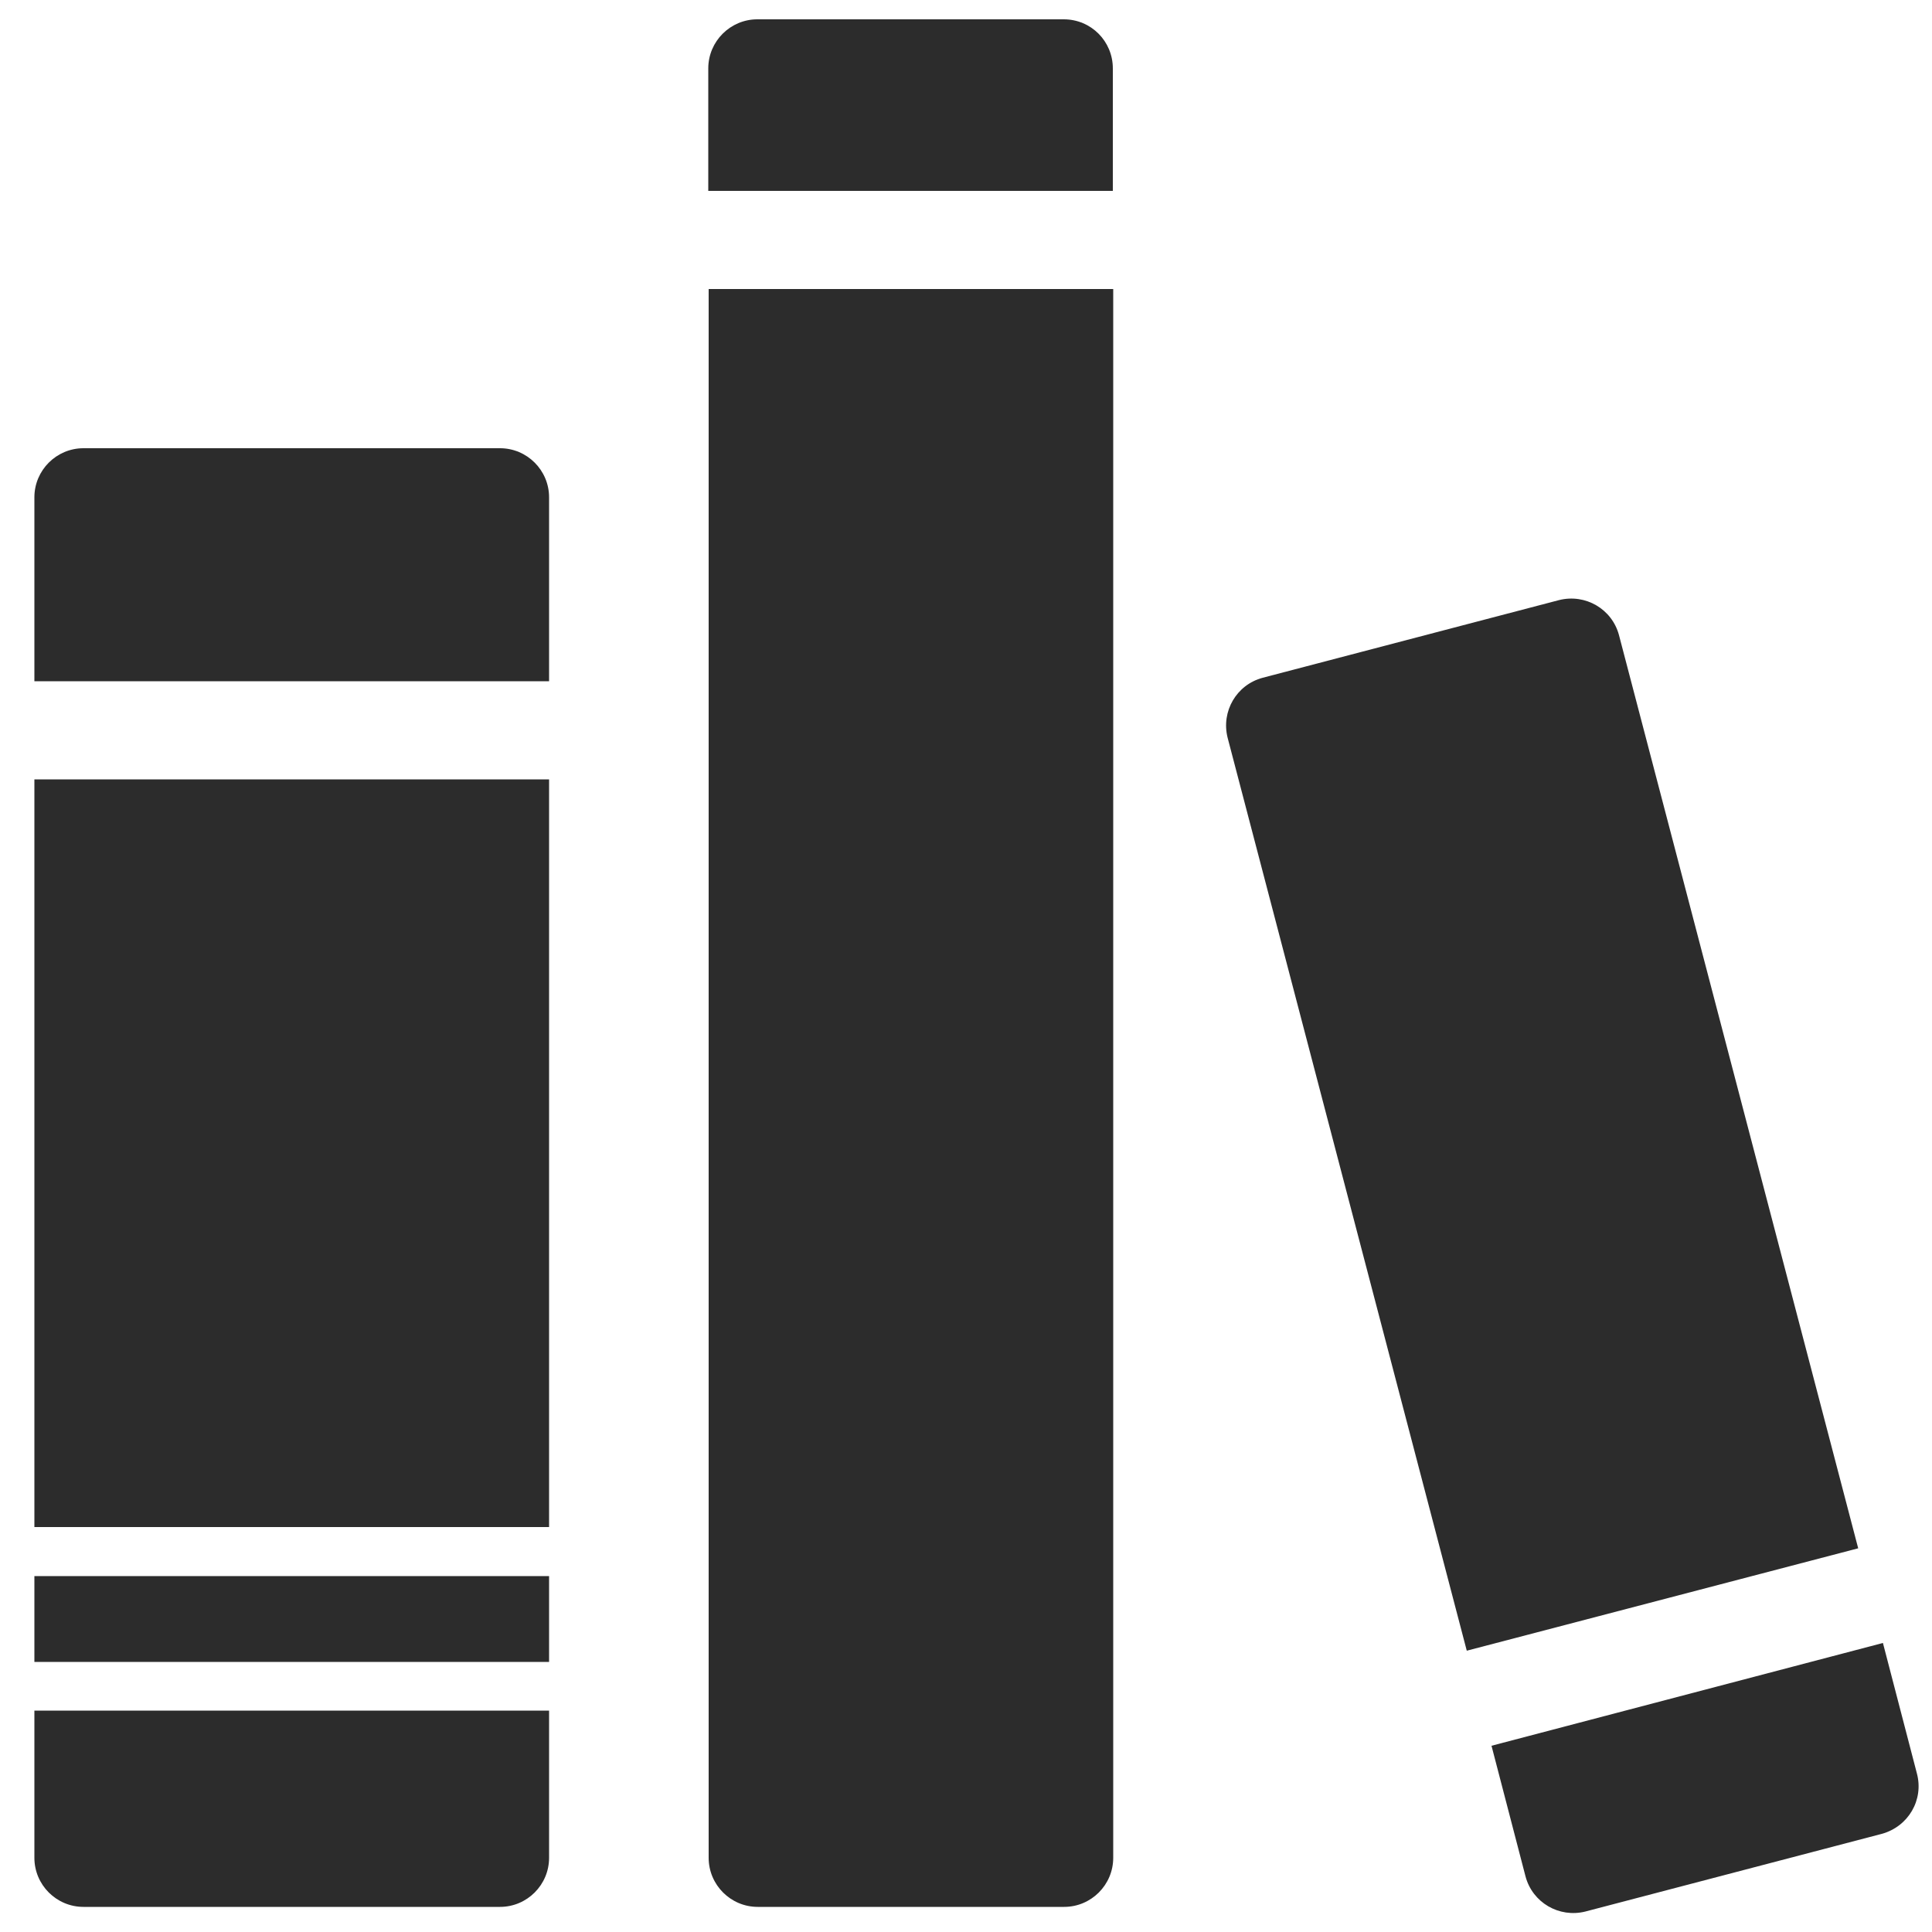 <?xml version="1.0" standalone="no"?><!DOCTYPE svg PUBLIC "-//W3C//DTD SVG 1.1//EN" "http://www.w3.org/Graphics/SVG/1.1/DTD/svg11.dtd"><svg t="1607580830419" class="icon" viewBox="0 0 1024 1024" version="1.1" xmlns="http://www.w3.org/2000/svg" p-id="2035" width="128" height="128" xmlns:xlink="http://www.w3.org/1999/xlink"><defs><style type="text/css"></style></defs><path d="M18.227 809.37h272.794V413.082H18.227v396.288zM265.011 237.568H44.237c-14.336 0-26.01 11.674-26.01 26.01v97.485h272.794v-97.485c0-14.336-11.674-26.01-26.01-26.01zM18.227 984.678c0 14.336 11.674 26.01 26.01 26.01h220.774c14.336 0 26.01-11.674 26.01-26.01v-78.029H18.227v78.029z m0-103.834h272.794v-45.466H18.227v45.466zM858.112 336.691c-3.686-13.926-17.818-22.118-31.744-18.637l-157.082 41.165c-13.926 3.686-22.118 17.818-18.637 31.744l126.771 483.942 207.462-54.272L858.112 336.691zM375.603 984.678c0 14.336 11.674 26.01 26.01 26.01h162.406c14.336 0 26.01-11.674 26.01-26.01v-831.488H375.603v831.488zM1016.013 940.032l-18.022-69.222L790.528 925.286l18.022 69.222c3.686 13.926 17.818 22.118 31.744 18.637l157.082-41.165c14.131-3.891 22.323-18.022 18.637-31.949zM563.814 10.24H401.408c-14.336 0-26.01 11.674-26.01 26.01v64.922H589.824V36.25c0-14.336-11.469-26.01-26.01-26.01z" p-id="2036" fill="#2c2c2c"></path></svg>